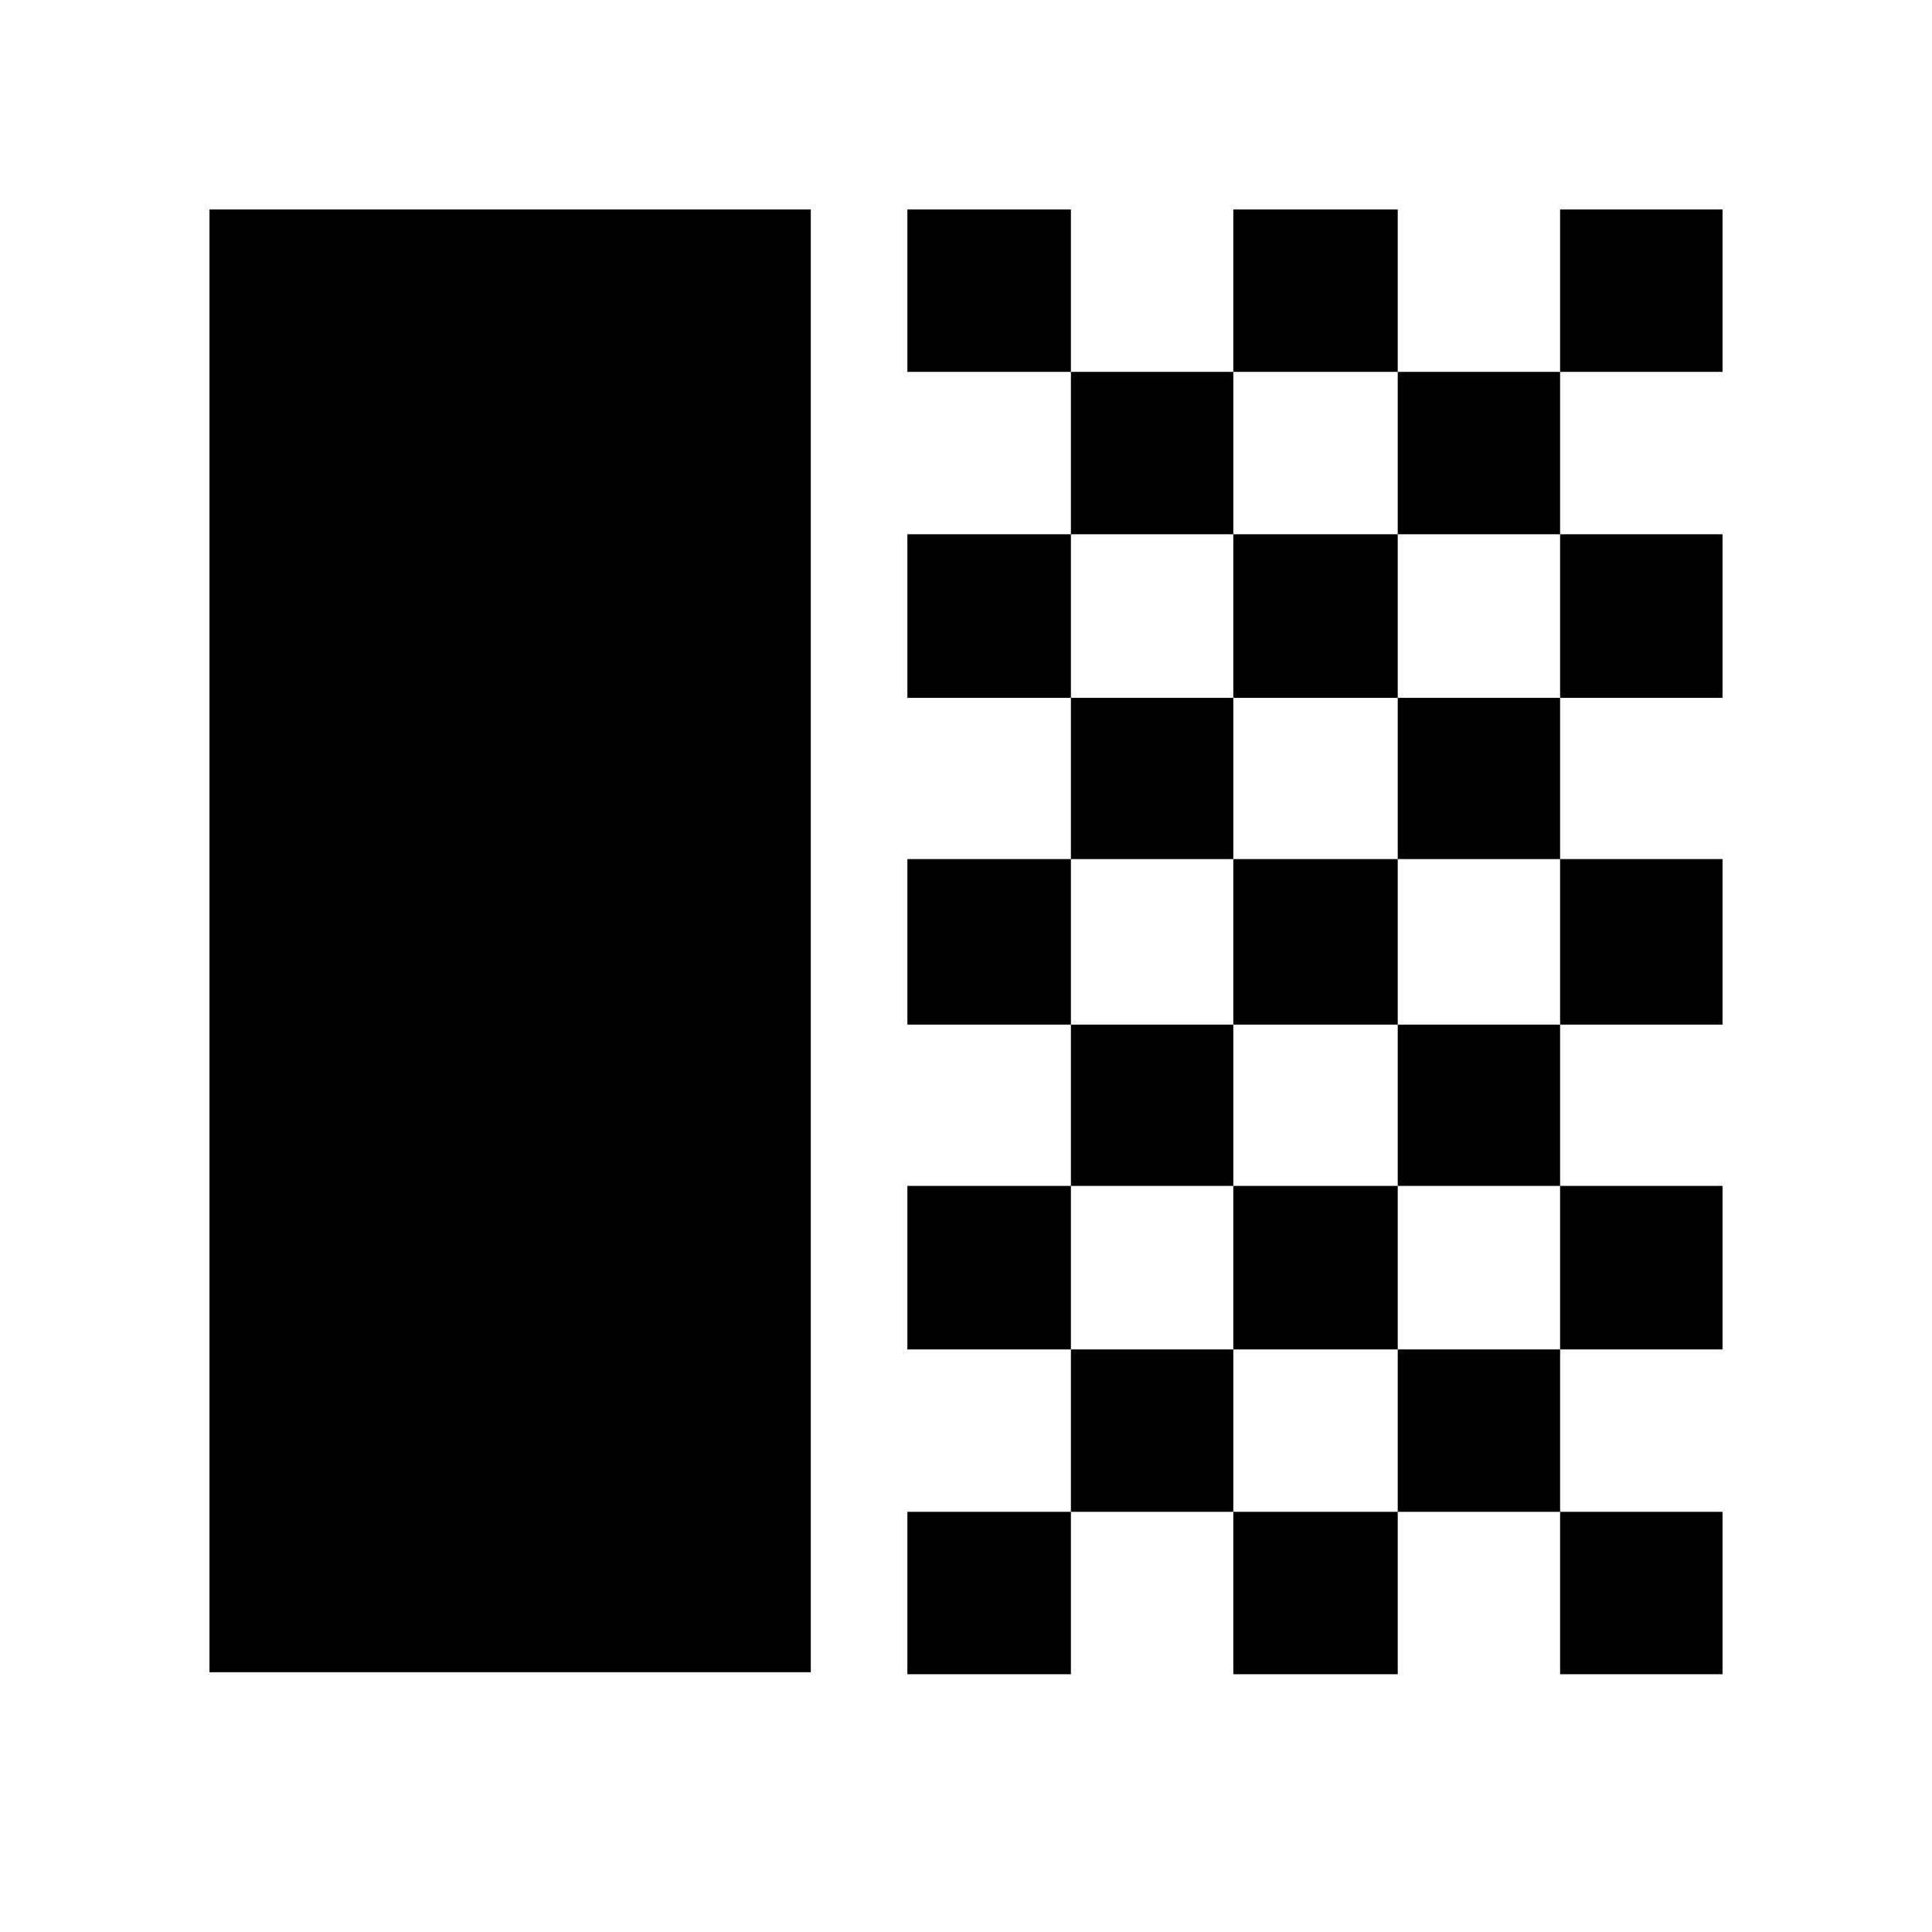 <svg xmlns="http://www.w3.org/2000/svg" height="20" viewBox="0 -960 960 960" width="20"><path d="M104.087-129.087v-726.826H402.87v726.826H104.087ZM450.87-775.218v-80.695h81.26v80.695h-81.26Zm81.26 80.696v-80.696h80.696v80.696H532.13Zm80.696-80.696v-80.695h81.696v80.695h-81.696Zm162.392 0v-80.695h80.695v80.695h-80.695Zm-80.696 80.696v-80.696h80.696v80.696h-80.696ZM450.87-613.261v-81.261h81.26v81.261h-81.26Zm161.956 0v-81.261h81.696v81.261h-81.696Zm162.392 0v-81.261h80.695v81.261h-80.695ZM532.13-533.13v-80.131h80.696v80.131H532.13Zm162.392 0v-80.131h80.696v80.131h-80.696ZM450.87-450.87v-82.26h81.26v82.26h-81.26Zm161.956 0v-82.26h81.696v82.26h-81.696Zm162.392 0v-82.26h80.695v82.26h-80.695ZM532.13-370.739v-80.131h80.696v80.131H532.13Zm162.392 0v-80.131h80.696v80.131h-80.696ZM450.87-289.478v-81.261h81.26v81.261h-81.26Zm161.956 0v-81.261h81.696v81.261h-81.696Zm162.392 0v-81.261h80.695v81.261h-80.695ZM532.13-208.782v-80.696h80.696v80.696H532.13Zm162.392 0v-80.696h80.696v80.696h-80.696ZM450.87-128.087v-80.695h81.26v80.695h-81.26Zm161.956 0v-80.695h81.696v80.695h-81.696Zm162.392 0v-80.695h80.695v80.695h-80.695Z"/></svg>